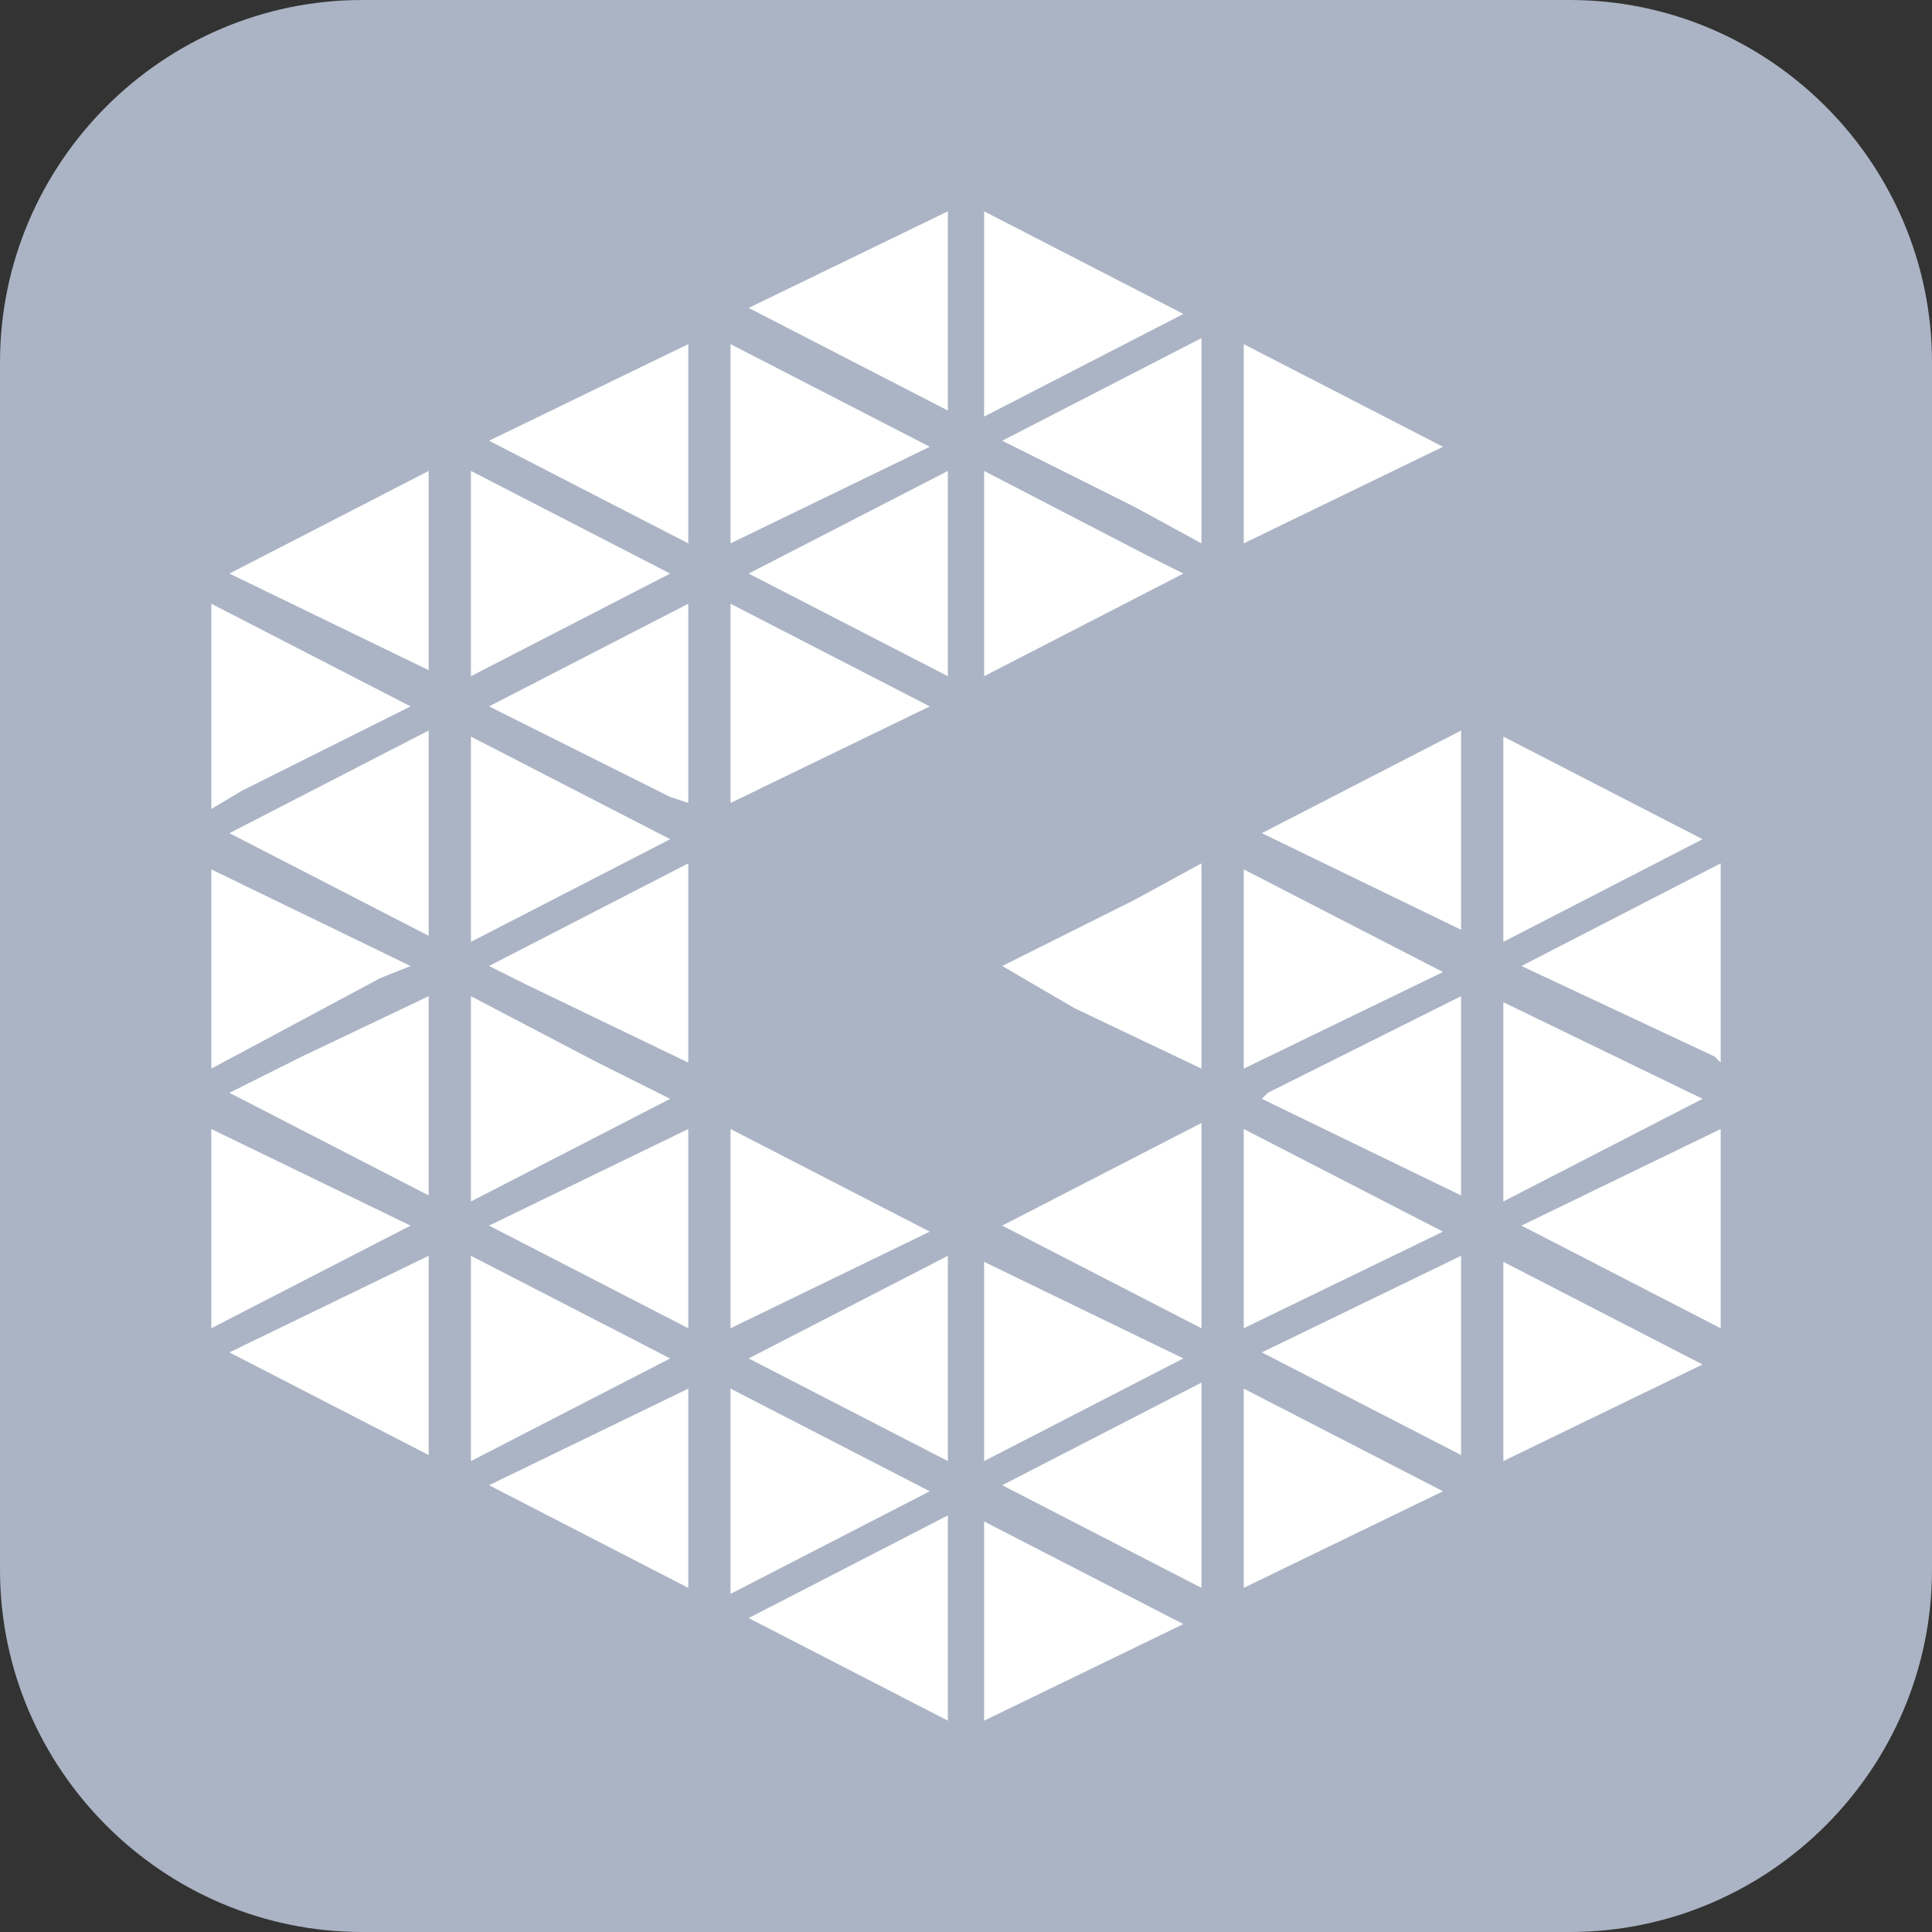 <?xml version="1.0" encoding="utf-8"?>
<!-- Generator: Adobe Illustrator 24.3.0, SVG Export Plug-In . SVG Version: 6.00 Build 0)  -->
<svg version="1.1" id="disabled" xmlns="http://www.w3.org/2000/svg" xmlns:xlink="http://www.w3.org/1999/xlink" x="0px" y="0px"
	 viewBox="0 0 32 32" style="enable-background:new 0 0 32 32;" xml:space="preserve">
<rect x="0" y="0" width="32" height="32" fill="#333333" stroke="none"/>
<style type="text/css">
	.st0{fill:#ABB4C4;}
	.st1{fill:#FFFFFF;}
</style>
<path class="st0" d="M26,32H6c-3.3,0-6-2.7-6-6V6c0-3.3,2.7-6,6-6h20c3.3,0,6,2.7,6,6v20C32,29.3,29.3,32,26,32z"/>
<path class="st1" d="M24.9,24.2v-3.3l3.3,1.7L24.9,24.2z"/>
<path class="st1" d="M20.6,26.3V23l3.3,1.7L20.6,26.3z"/>
<path class="st1" d="M16.3,28.5v-3.3l3.3,1.7L16.3,28.5z"/>
<path class="st1" d="M15.7,28.5l-3.3-1.7l3.3-1.7V28.5z"/>
<path class="st1" d="M11.4,23v3.3l-3.3-1.7L11.4,23z"/>
<path class="st1" d="M7.1,20.8v3.3l-3.3-1.7L7.1,20.8z"/>
<path class="st1" d="M7.1,7.8v3.3L3.8,9.5L7.1,7.8z"/>
<path class="st1" d="M11.4,5.7V9L8.1,7.3L11.4,5.7z"/>
<path class="st1" d="M15.7,3.5v3.3l-3.3-1.7L15.7,3.5z"/>
<path class="st1" d="M19.6,5.2l-3.3,1.7V3.5l0,0L19.6,5.2z"/>
<path class="st1" d="M20.6,9V5.7l3.3,1.7L20.6,9z"/>
<path class="st1" d="M25.2,16l3.3-1.7v3.3l-0.1-0.1L25.2,16z"/>
<path class="st1" d="M24.2,20.8v3.3l-3.3-1.7L24.2,20.8z"/>
<path class="st1" d="M19.9,26.3l-3.3-1.7l3.3-1.7V26.3z"/>
<path class="st1" d="M12.1,23l3.3,1.7l-3.3,1.7V23z"/>
<path class="st1" d="M7.8,20.8l3.3,1.7l-3.3,1.7V20.8z"/>
<path class="st1" d="M3.5,17.7v-3.3L6.8,16l-0.5,0.2L3.5,17.7z"/>
<path class="st1" d="M7.8,7.8l3.3,1.7l-3.3,1.7V7.8z"/>
<path class="st1" d="M20.9,18.2l0.1-0.1l3.2-1.6v3.3L20.9,18.2z"/>
<path class="st1" d="M7.1,15.5l-3.3-1.7l3.3-1.7V15.5z"/>
<path class="st1" d="M12.1,9V5.7l3.3,1.7L12.1,9z"/>
<path class="st1" d="M19.6,9.5l-3.3,1.7V7.8L19,9.2L19.6,9.5z"/>
<path class="st1" d="M19.9,9l-1.1-0.6l-2.2-1.1l3.3-1.7C19.9,5.6,19.9,9,19.9,9z"/>
<path class="st1" d="M24.9,12.2l3.3,1.7l-3.3,1.7V12.2z"/>
<path class="st1" d="M20.6,17.7v-3.3l3.3,1.7L20.6,17.7L20.6,17.7z"/>
<path class="st1" d="M20.6,18.7l3.3,1.7L20.6,22V18.7z"/>
<path class="st1" d="M19.9,22l-3.3-1.7l3.3-1.7V22z"/>
<path class="st1" d="M11.4,18.7V22l-3.3-1.7L11.4,18.7z"/>
<path class="st1" d="M7.8,16.5l2.1,1.1l1.2,0.6l-3.3,1.7L7.8,16.5L7.8,16.5z"/>
<path class="st1" d="M7.8,12.2l3.3,1.7l-3.3,1.7V12.2z"/>
<path class="st1" d="M15.7,11.2l-3.3-1.7l3.3-1.7V11.2z"/>
<path class="st1" d="M20.9,13.8l3.3-1.7v3.3L20.9,13.8z"/>
<path class="st1" d="M19.9,17.7l-2.1-1L16.6,16l2.2-1.1l1.1-0.6C19.9,14.3,19.9,17.7,19.9,17.7z"/>
<path class="st1" d="M12.1,18.7l3.3,1.7L12.1,22V18.7z"/>
<path class="st1" d="M8.1,16l3.3-1.7v3.3l-2.7-1.3L8.1,16z"/>
<path class="st1" d="M12.1,13.3V10l3.3,1.7L12.1,13.3z"/>
<path class="st1" d="M8.1,11.7l3.3-1.7v3.3l-0.3-0.1L8.1,11.7z"/>
<path class="st1" d="M15.7,24.2l-3.3-1.7l3.3-1.7V24.2z"/>
<path class="st1" d="M19.6,22.5l-3.3,1.7v-3.3L19.6,22.5z"/>
<path class="st1" d="M5,17.5l2.1-1v3.3l-3.3-1.7L5,17.5z"/>
<path class="st1" d="M28.2,18.2l-3.3,1.7v-3.3L28.2,18.2L28.2,18.2z"/>
<path class="st1" d="M4,13.1l-0.5,0.3V10l3.3,1.7L4,13.1z"/>
<path class="st1" d="M6.8,20.3L3.5,22v-3.3L6.8,20.3z"/>
<path class="st1" d="M28.5,18.7V22l-3.3-1.7L28.5,18.7z"/>
</svg>

